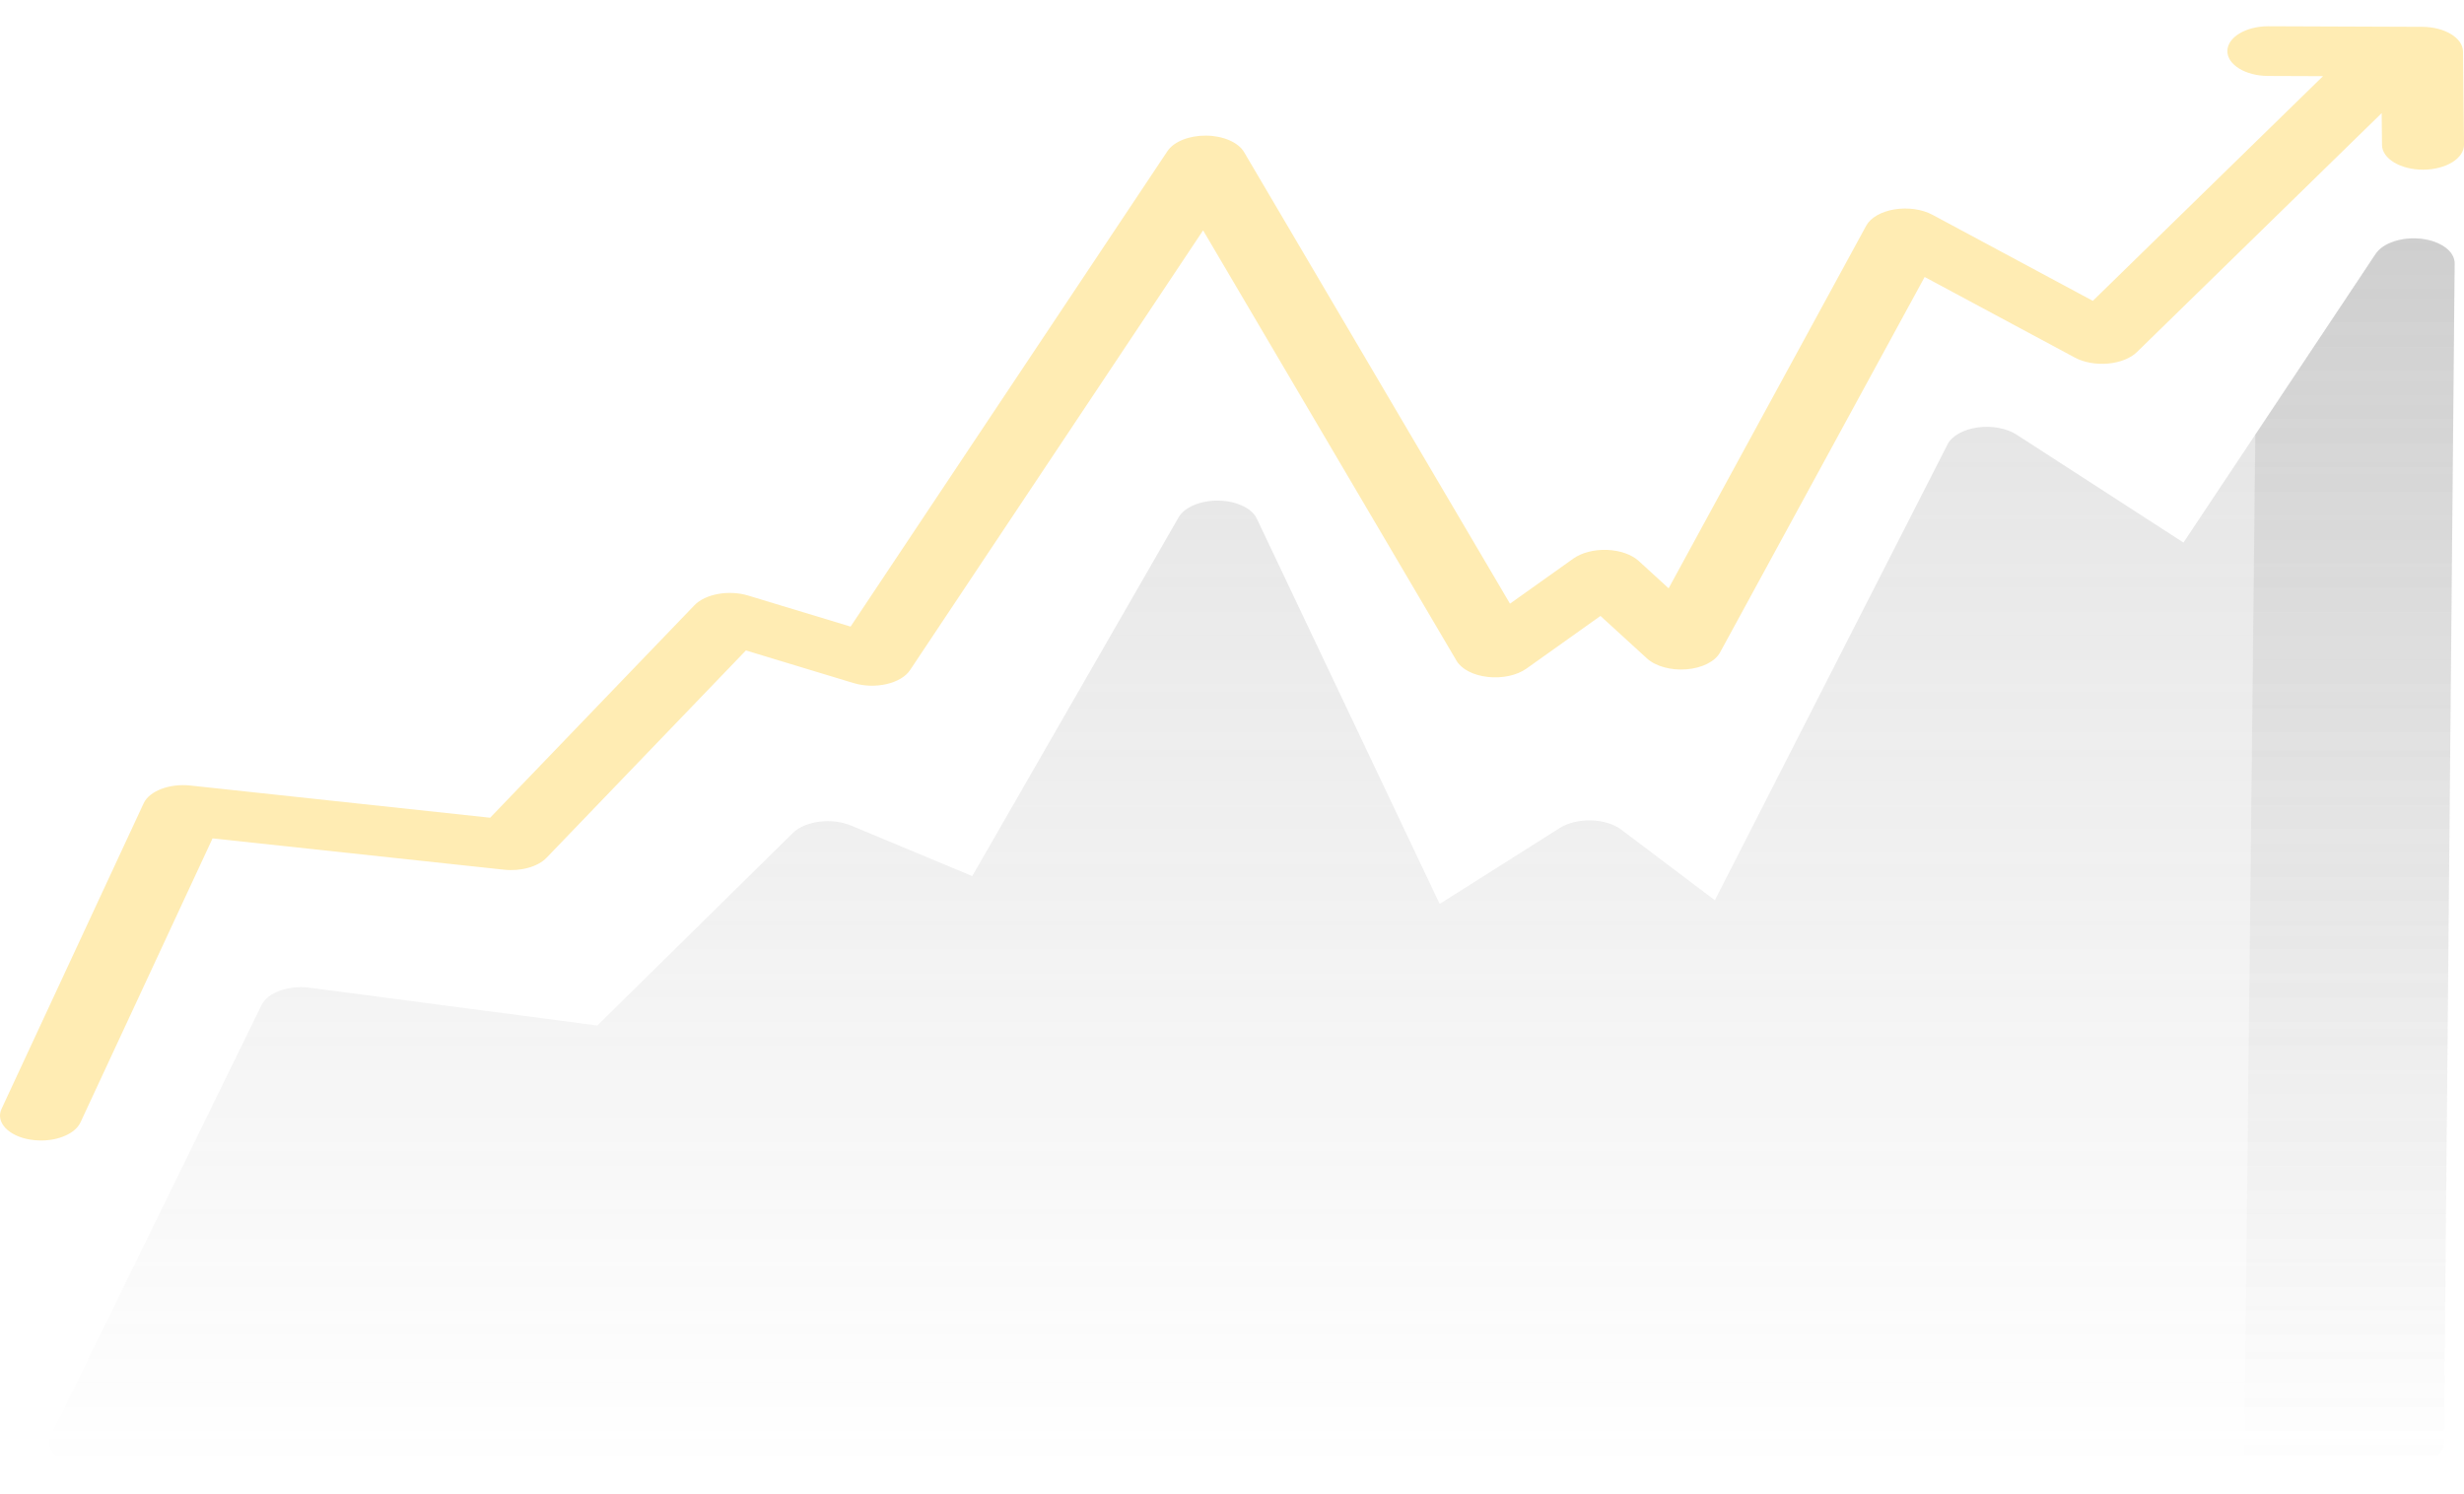 <svg width="320" height="194" viewBox="0 0 320 194" fill="none" xmlns="http://www.w3.org/2000/svg">
<g clip-path="url(#clip0_10_41)">
<path d="M314.49 31.017C311.983 30.717 309.479 31.54 308.523 32.977L283.567 70.471L261.903 56.459C260.607 55.62 258.67 55.263 256.823 55.521C254.975 55.779 253.492 56.614 252.932 57.712L222.712 116.931L210.559 107.76C209.599 107.035 208.171 106.597 206.64 106.557C205.109 106.515 203.624 106.877 202.563 107.547L186.97 117.407L163.218 67.356C162.577 66.004 160.567 65.06 158.248 65.021C155.952 64.987 153.837 65.858 153.073 67.185L126.265 113.791L110.518 107.225C109.316 106.724 107.828 106.545 106.399 106.727C104.972 106.91 103.731 107.44 102.966 108.193L77.575 133.198L40.21 128.288C37.486 127.93 34.77 128.905 33.977 130.525L6.611 186.444C6.133 187.421 6.444 188.477 7.449 189.293C8.454 190.109 10.036 190.591 11.716 190.591H312.067C314.996 190.591 317.376 189.156 317.392 187.38L318.785 34.203C318.799 32.654 316.996 31.317 314.49 31.017Z" fill="url(#paint0_linear_10_41)" fill-opacity="0.2"/>
<path d="M314.49 31.017C311.983 30.717 309.479 31.54 308.523 32.977L292.898 56.452L291.446 190.59H312.068C314.997 190.59 317.376 189.156 317.393 187.38L318.786 34.203C318.799 32.654 316.996 31.317 314.49 31.017Z" fill="url(#paint1_linear_10_41)" fill-opacity="0.2"/>
<path d="M319.872 6.693C319.854 4.927 317.496 3.497 314.581 3.485L294.626 3.409C294.615 3.409 294.604 3.409 294.592 3.409C291.667 3.409 289.286 4.841 289.268 6.617C289.249 8.4 291.618 9.855 294.559 9.866L301.688 9.893L271.796 39.076L250.962 27.894C249.62 27.175 247.772 26.912 246.045 27.195C244.316 27.477 242.937 28.268 242.375 29.299L216.705 76.413L212.821 72.862C211.897 72.017 210.372 71.484 208.702 71.424C207.031 71.361 205.414 71.781 204.329 72.552L196.102 78.408L161.568 19.756C160.825 18.494 158.873 17.641 156.662 17.614C154.443 17.588 152.443 18.389 151.615 19.632L110.467 81.386L97.166 77.354C94.653 76.591 91.598 77.144 90.184 78.615L63.655 106.21L24.715 102.027C22.017 101.738 19.403 102.734 18.66 104.33L0.201 144.029C-0.597 145.745 1.051 147.529 3.882 148.012C4.366 148.095 4.851 148.134 5.329 148.134C7.654 148.134 9.79 147.203 10.452 145.781L27.604 108.894L65.456 112.959C67.654 113.196 69.862 112.575 70.986 111.406L96.871 84.482L110.864 88.723C112.194 89.126 113.739 89.173 115.129 88.855C116.518 88.536 117.625 87.88 118.182 87.045L156.247 29.921L189.169 85.835C189.808 86.921 191.354 87.718 193.224 87.925C195.093 88.133 197.005 87.721 198.238 86.843L207.853 80.001L213.886 85.517C215.012 86.547 217.01 87.096 219.031 86.933C221.052 86.769 222.741 85.919 223.38 84.746L249.955 35.975L269.464 46.445C270.638 47.076 272.213 47.36 273.765 47.222C275.317 47.084 276.69 46.539 277.518 45.731L309.308 14.694L309.351 18.831C309.37 20.607 311.751 22.039 314.676 22.039C314.687 22.039 314.699 22.039 314.71 22.039C317.651 22.027 320.019 20.573 320.001 18.79L319.872 6.693Z" fill="#FECD3D" fill-opacity="0.39"/>
</g>
<defs>
<linearGradient id="paint0_linear_10_41" x1="162.588" y1="30.956" x2="162.588" y2="190.591" gradientUnits="userSpaceOnUse">
<stop stop-color="#6B6B6B"/>
<stop offset="1" stop-color="#6B6B6B" stop-opacity="0"/>
</linearGradient>
<linearGradient id="paint1_linear_10_41" x1="305.116" y1="30.956" x2="305.116" y2="190.59" gradientUnits="userSpaceOnUse">
<stop stop-color="#858585"/>
<stop offset="1" stop-color="#858585" stop-opacity="0"/>
</linearGradient>
<clipPath id="clip0_10_41">
<rect width="320" height="194" fill="white"/>
</clipPath>
</defs>
</svg>
